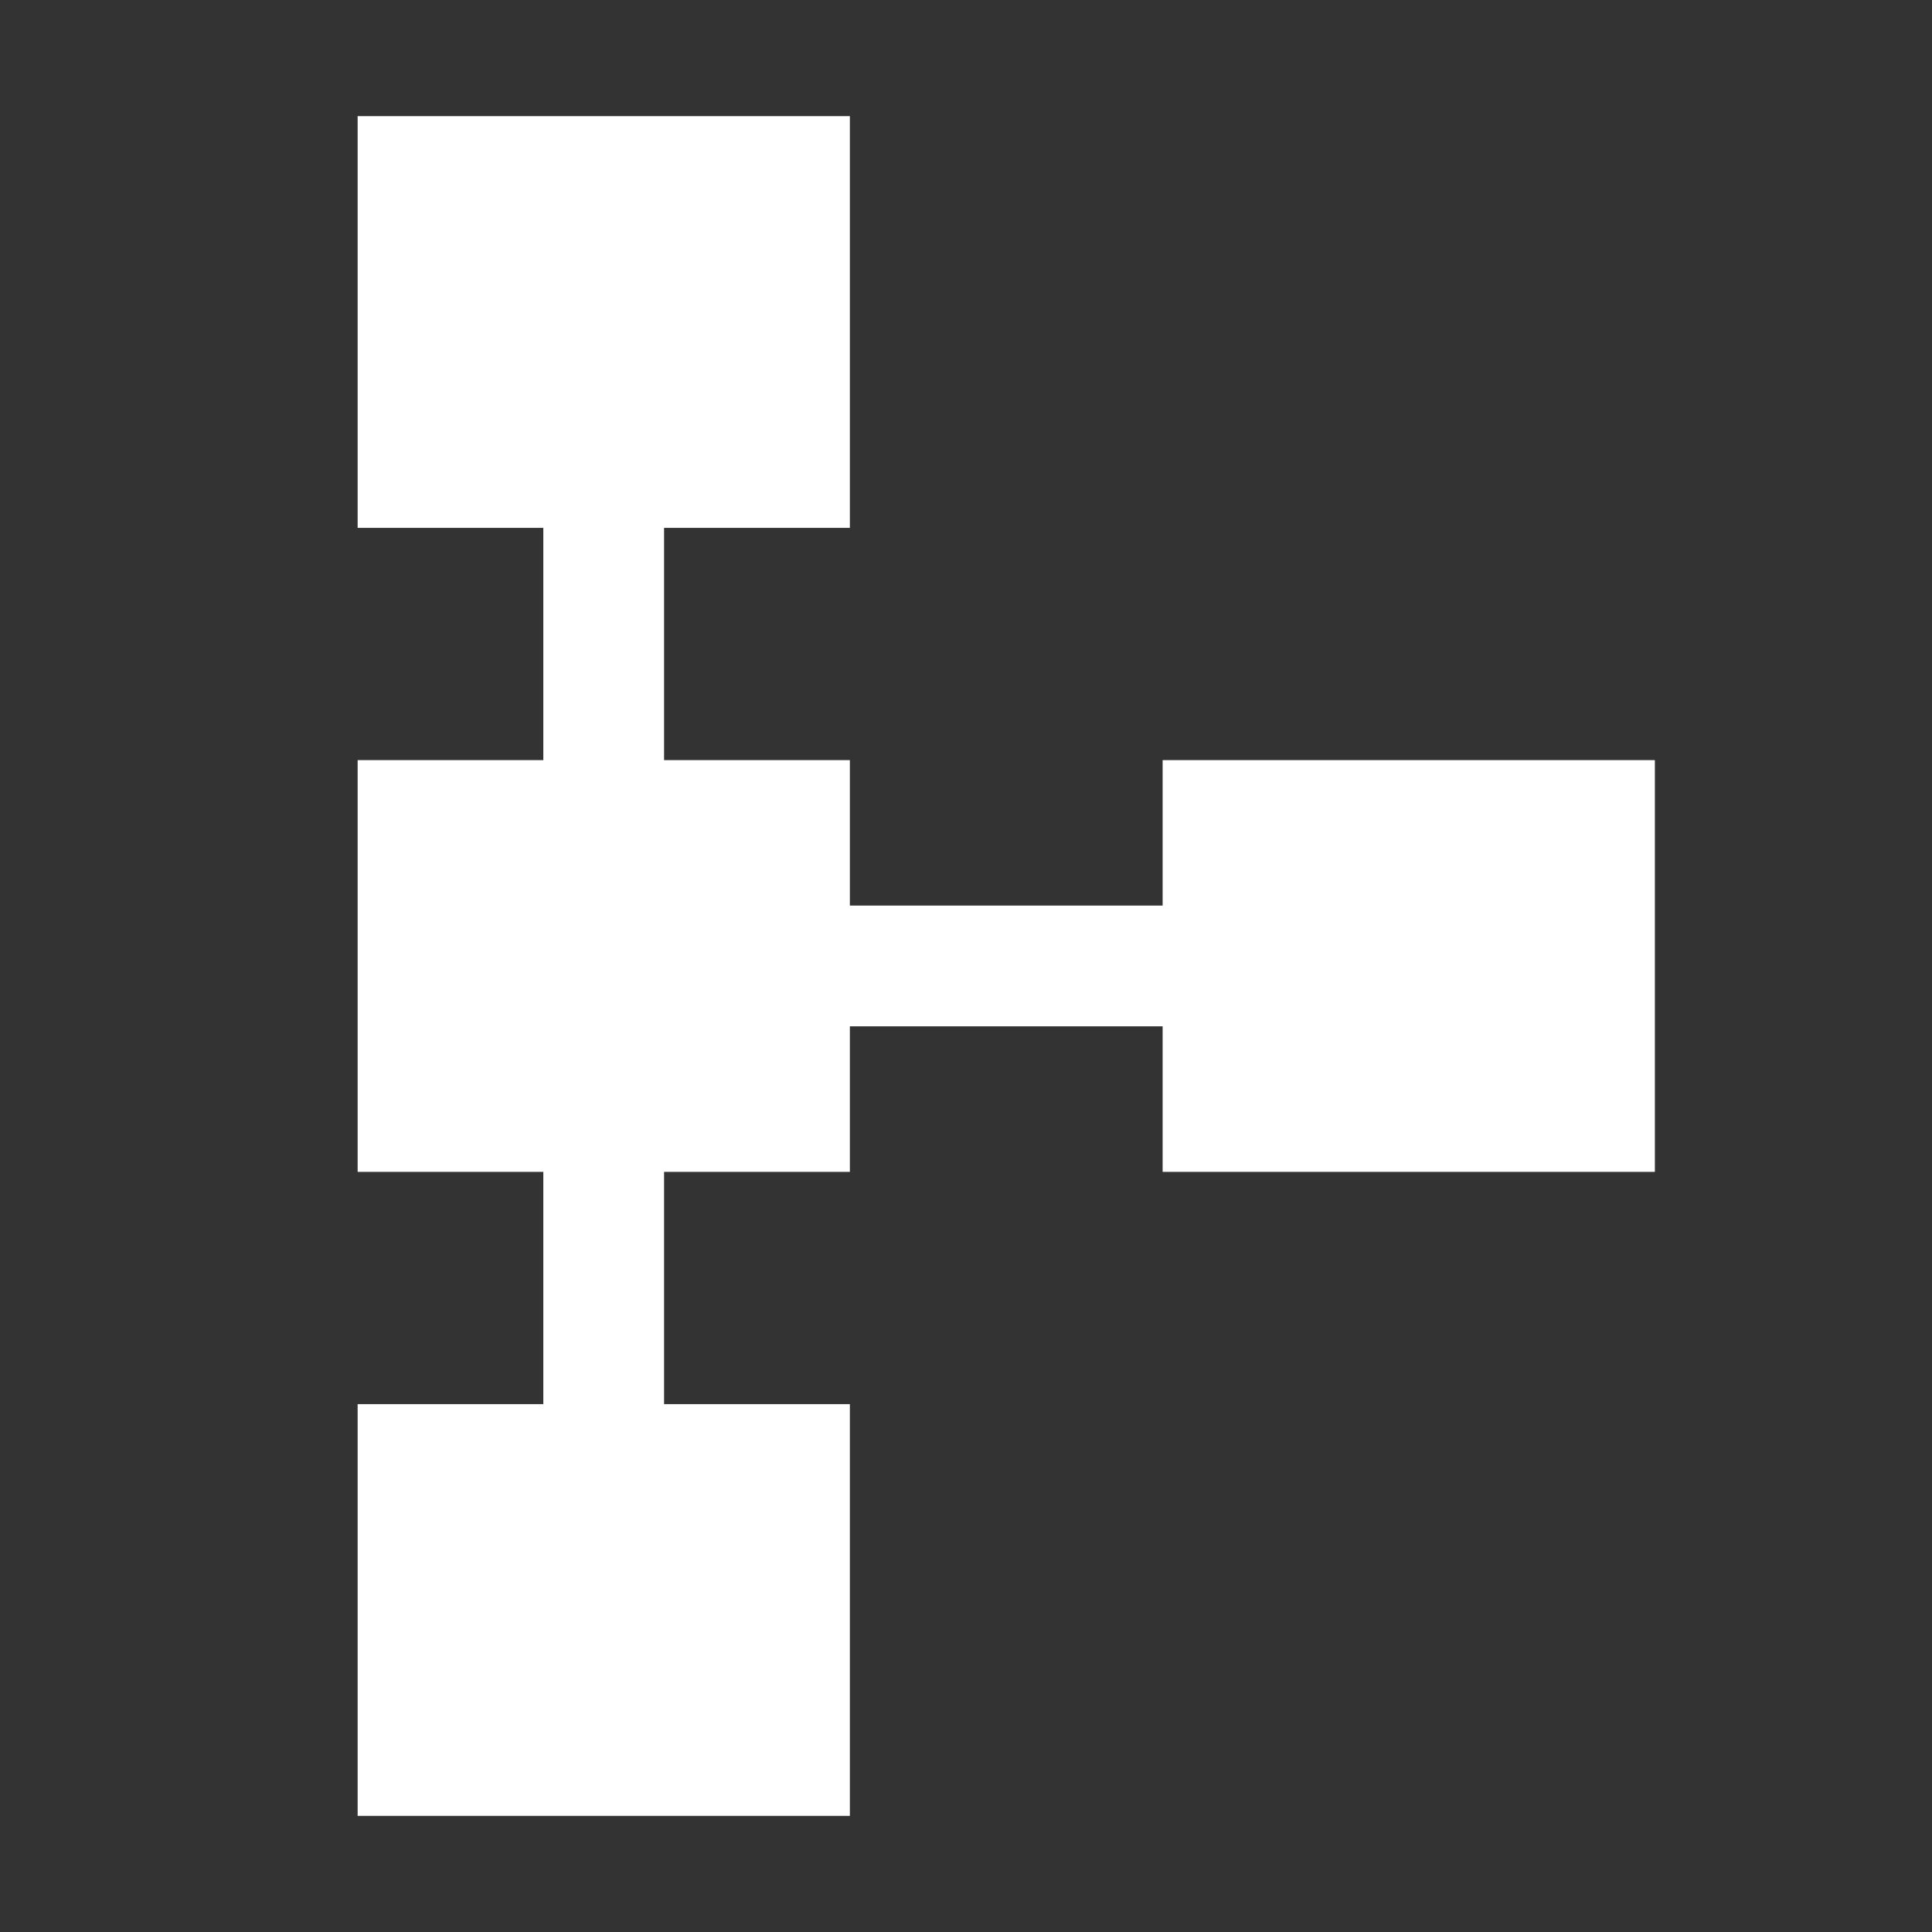 <svg width="18" height="18" viewBox="0 0 18 18" fill="none" xmlns="http://www.w3.org/2000/svg">
<rect x="0" y="0" width="18" height="18" fill="#333333" stroke="none"/>
<mask id="mask0_15_705" style="mask-type:alpha" maskUnits="userSpaceOnUse" x="0" y="0" width="18" height="18">
<rect width="18" height="18" fill="#D9D9D9"/>
</mask>
<g mask="url(#mask0_15_705)">
<path d="M3.332 16.918V13.082H5.062V10.918H3.332V7.082H5.062V4.918H3.332V1.082H7.918V4.918H6.187V7.082H7.918V8.437H10.832V7.082H15.418V10.918H10.832V9.562H7.918V10.918H6.187V13.082H7.918V16.918H3.332Z" fill="white"/>
</g>
</svg>
